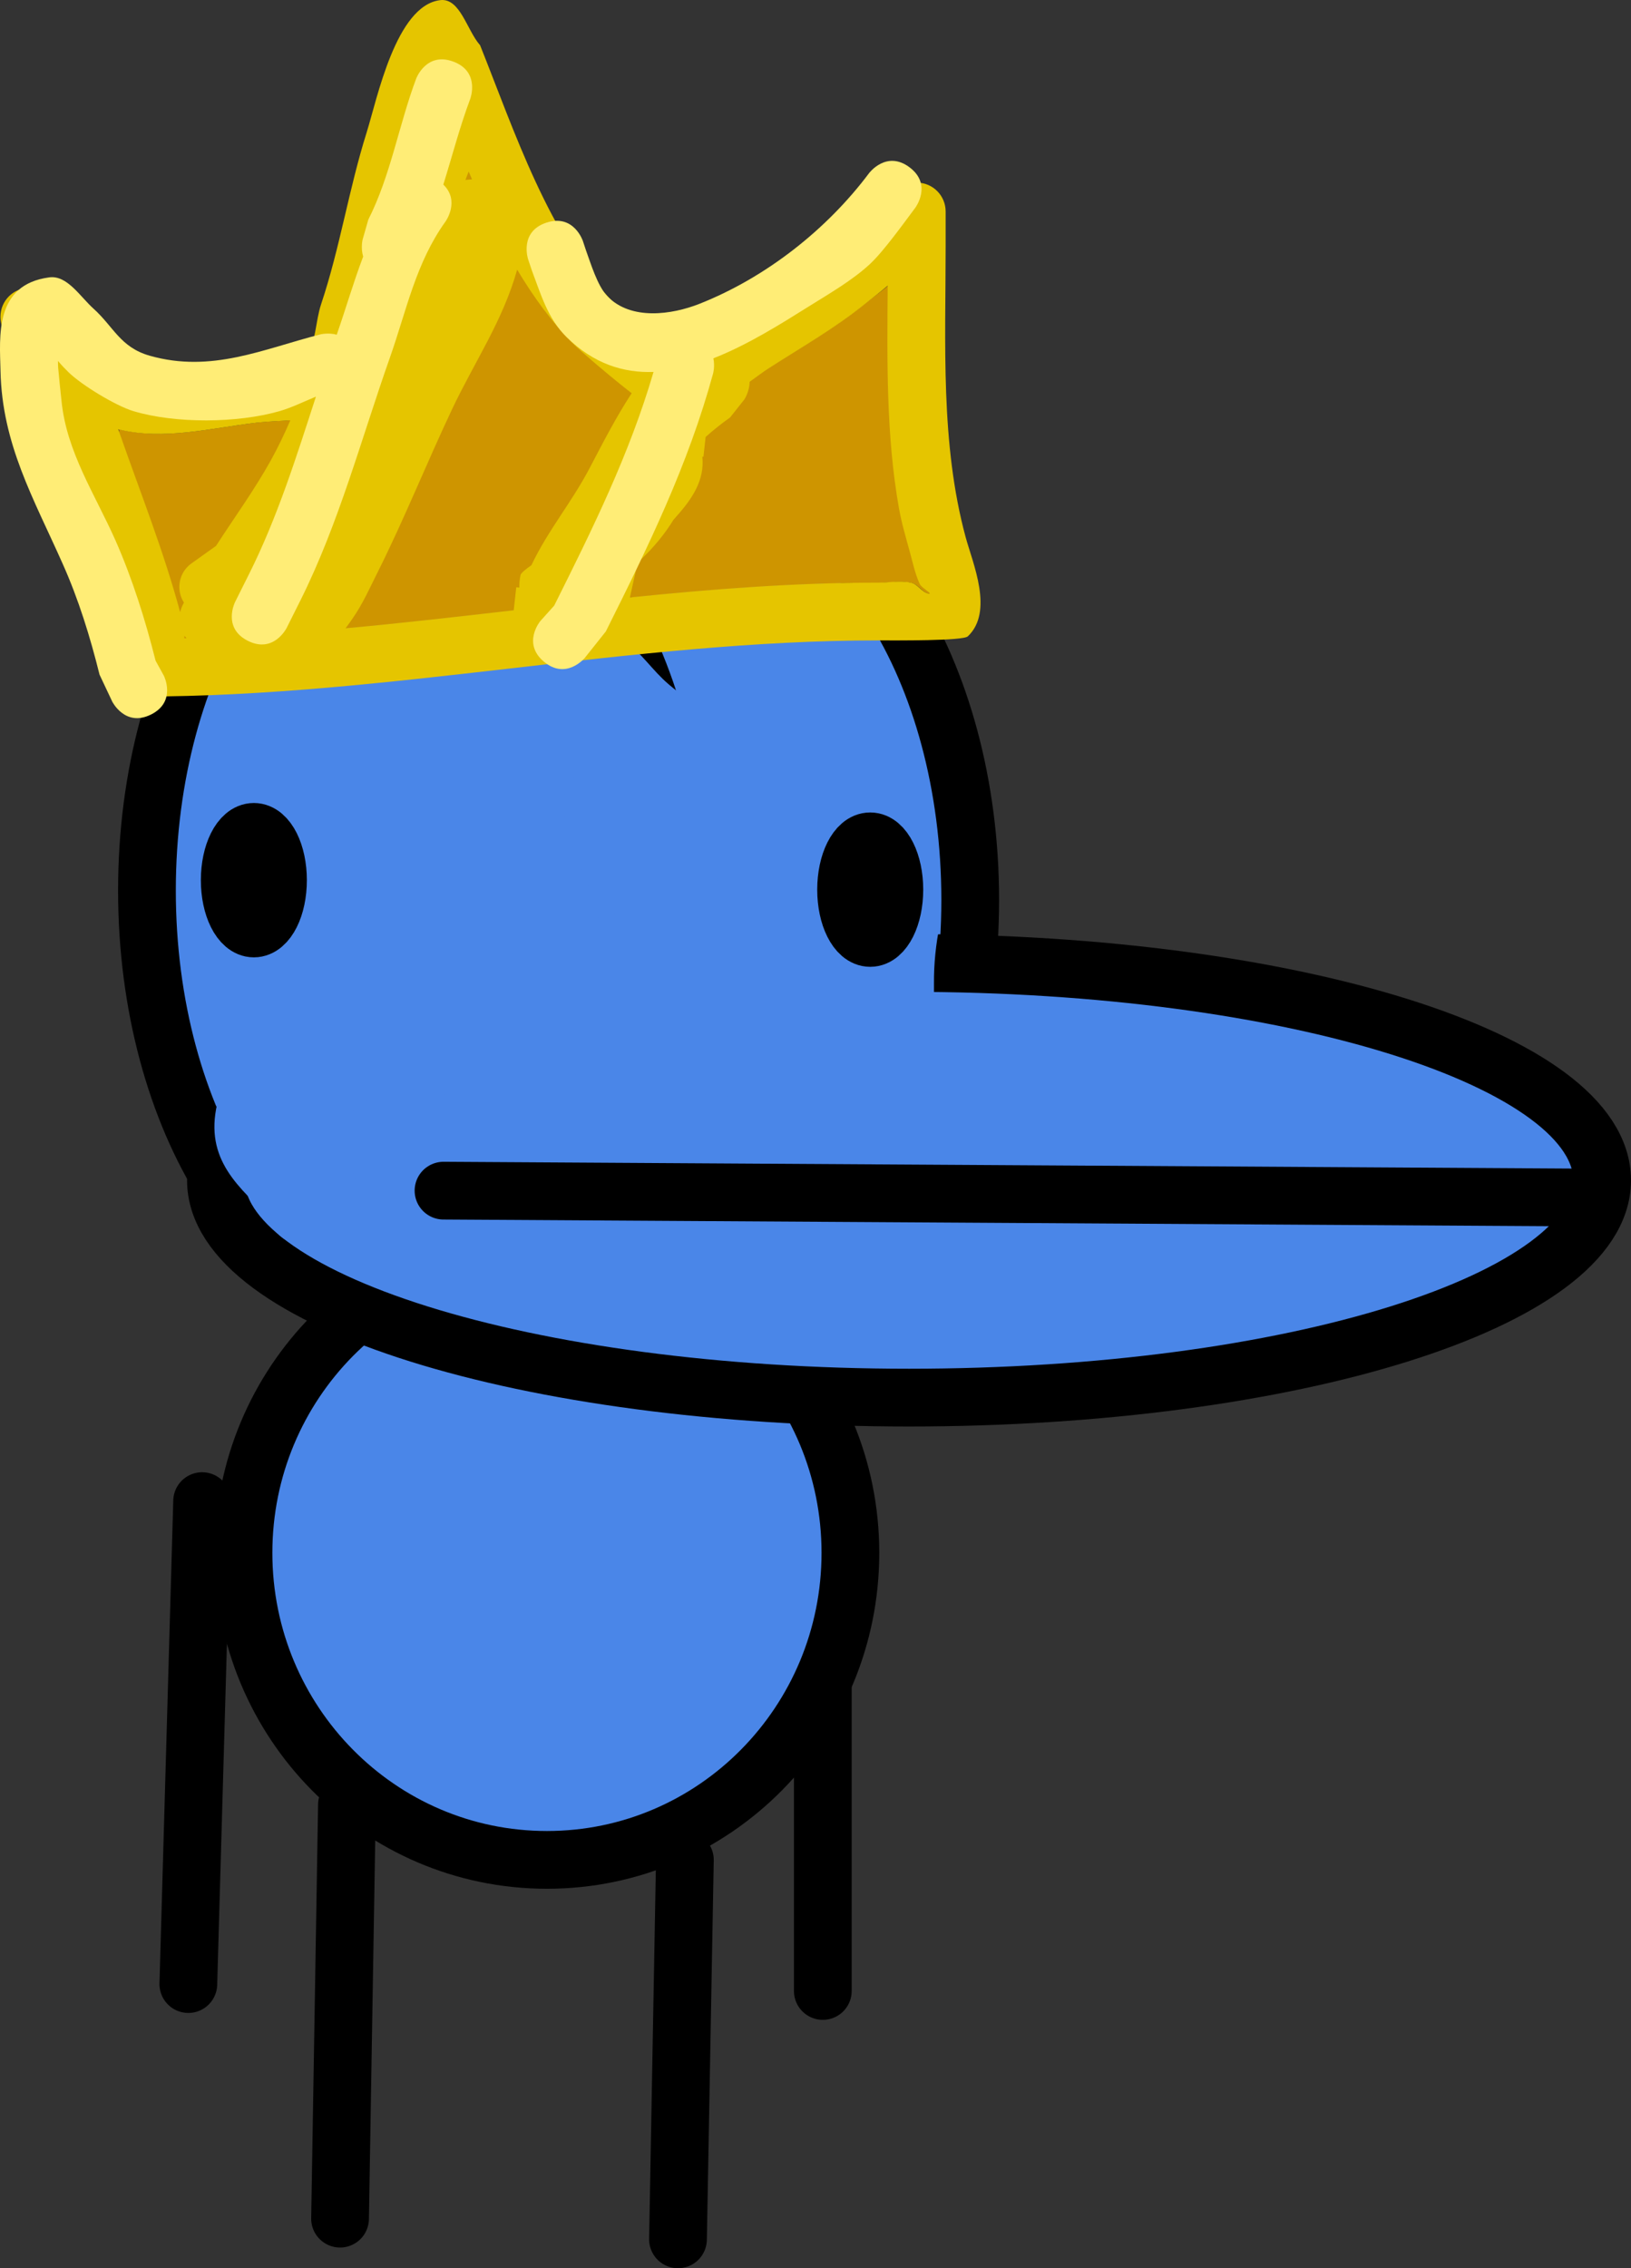 <svg version="1.1" xmlns="http://www.w3.org/2000/svg" xmlns:xlink="http://www.w3.org/1999/xlink" width="141.245" height="196.35" viewBox="0,0,141.245,196.35"><rect x="0" y="0" width="141.245" height="196.35" fill="#333333" stroke="none"/><g transform="translate(-190.454,-58.546)"><g data-paper-data="{&quot;isPaintingLayer&quot;:true}" fill-rule="nonzero" stroke-linejoin="miter" stroke-miterlimit="10" stroke-dasharray="" stroke-dashoffset="0" style="mix-blend-mode: normal"><path d="M261.71,195.658v35.237" fill="none" stroke="#000000" stroke-width="5" stroke-linecap="round"/><path d="M264.099,192.971c0,14.678 -11.765,26.577 -26.279,26.577c-14.513,0 -26.279,-11.899 -26.279,-26.577c0,-14.678 11.765,-26.577 26.279,-26.577c14.513,0 26.279,11.899 26.279,26.577z" fill="#4a86e8" stroke="#000000" stroke-width="5" stroke-linecap="butt"/><path d="M274.475,136.454c0,19.956 -10.295,36.133 -22.994,36.133c-12.699,0 -22.994,-16.177 -22.994,-36.133c0,-19.956 10.295,-36.133 22.994,-36.133c12.699,0 22.994,16.177 22.994,36.133z" fill="#4a86e8" stroke="#000000" stroke-width="5" stroke-linecap="butt"/><path d="M249.168,135.635c0,19.956 -10.295,36.133 -22.994,36.133c-12.699,0 -22.994,-16.177 -22.994,-36.133c0,-19.956 10.295,-36.133 22.994,-36.133c12.699,0 22.994,16.177 22.994,36.133z" fill="#4a86e8" stroke="#000000" stroke-width="5" stroke-linecap="butt"/><path d="M329.199,160.719c0,10.39 -26.873,18.813 -60.023,18.813c-33.15,0 -60.023,-8.423 -60.023,-18.813c0,-10.39 26.873,-18.813 60.023,-18.813c33.15,0 60.023,8.423 60.023,18.813z" fill="#4a86e8" stroke="#000000" stroke-width="5" stroke-linecap="butt"/><path d="M217.514,166.462c-2.588,0 -3.6,-1.576 -3.996,-2.809c-2.928,-2.817 -5.637,-5.32 -4.003,-10.475c0.468,-1.475 2.531,-1.786 3.722,-2.775c4.057,-3.369 6.917,-5.1 12.219,-6.157c0.732,0.028 1.447,-0.121 2.157,-0.324c0.067,-0.087 0.137,-0.172 0.209,-0.256c1.002,-1.174 2.912,-1.026 4.356,-1.57c1.451,-0.546 2.73,-1.054 3.989,-1.476c0.041,-0.062 0.083,-0.124 0.125,-0.185c0.801,-1.153 2.405,-1.496 3.733,-1.952c1.18,-0.405 2.401,-0.597 3.645,-0.656c0.012,-0.079 0.027,-0.158 0.045,-0.239c-1.208,-1.031 -2.434,-2.035 -2.873,-3.496c-0.777,-2.584 -2.557,-5.904 -0.914,-8.044c0.879,-1.144 2.385,-1.253 3.989,-1.112c-0.542,-0.448 -1.081,-0.886 -1.62,-1.316c-0.673,-0.141 -1.184,-0.63 -1.49,-0.576c0,0 -0.25,0 -0.25,-0.25c0,-0.25 0.25,-0.25 0.25,-0.25c0.054,0.005 0.104,0.012 0.151,0.02c-2.048,-1.595 -4.109,-3.118 -6.285,-4.732c0,0 -3.4,-2.55 -0.85,-5.95c2.55,-3.4 5.95,-0.85 5.95,-0.85c1.474,1.121 3.215,1.851 4.713,2.938c1.59,1.155 2.43,2.581 3.883,3.821c2.052,1.75 4.901,3.473 6.399,5.801c1.111,1.726 3.116,3.443 2.82,5.475c-0.519,3.569 -2.612,5.081 -5.105,5.591c0.608,0.848 1.194,1.709 1.77,2.579c1.808,-1.137 3.737,-2.061 5.842,-1.967c1.201,0.054 2.414,0.518 3.539,1.198c0.345,-1.038 1.544,-3.579 4.882,-2.911c4.167,0.833 3.334,5.001 3.334,5.001c-0.351,1.685 -0.529,3.417 -0.515,5.139v2.986c0,2.347 -1.903,4.25 -4.25,4.25c-0.893,0 -1.723,-0.276 -2.407,-0.747c-1.676,2.182 -4.662,2.767 -7.328,3.115c-5.66,0.738 -11.885,-1.262 -17.492,-1.786c-0.277,-0.026 -0.582,-0.055 -0.908,-0.086c-2.333,0.392 -4.649,0.768 -6.867,1.212l-2.9,0.58c-0.296,0.065 -0.604,0.1 -0.92,0.1c-0.784,0 -1.518,-0.212 -2.149,-0.582c-1.542,0.302 -2.698,0.432 -4.13,1.232c-1.167,0.652 -1.928,1.883 -2.941,2.75c0.519,0.572 0.957,1.369 1.475,1.888l1.245,3.602c0,0 0,4.25 -4.25,4.25z" fill="#4a86e8" stroke="none" stroke-width="0.5" stroke-linecap="butt"/><path d="M219.903,250.605l0.597,-35.835" fill="none" stroke="#000000" stroke-width="5" stroke-linecap="round"/><path d="M249.765,219.548l-0.597,32.848" fill="none" stroke="#000000" stroke-width="5" stroke-linecap="round"/><path d="M207.958,188.491l-1.194,41.807" fill="none" stroke="#000000" stroke-width="5" stroke-linecap="round"/><path d="M214.528,134.739c0,2.309 -0.936,4.181 -2.09,4.181c-1.154,0 -2.09,-1.872 -2.09,-4.181c0,-2.309 0.936,-4.181 2.09,-4.181c1.154,0 2.09,1.872 2.09,4.181z" fill="#000000" stroke="#000000" stroke-width="5" stroke-linecap="butt"/><path d="M267.905,135.558c0,2.309 -0.936,4.181 -2.09,4.181c-1.154,0 -2.09,-1.872 -2.09,-4.181c0,-2.309 0.936,-4.181 2.09,-4.181c1.154,0 2.09,1.872 2.09,4.181z" fill="#000000" stroke="#000000" stroke-width="5" stroke-linecap="butt"/><path d="M328.005,162.212l-99.143,-0.597" fill="none" stroke="#000000" stroke-width="5" stroke-linecap="round"/><g stroke="none" stroke-width="0.5" stroke-linecap="butt"><path d="M206.391,113.639l-0.075,-0.911c-1.43,-5.719 -3.601,-11.087 -5.542,-16.642c-0.041,-0.117 0.017,-0.255 -0.024,-0.384c3.927,0.993 8.113,-0.132 12.007,-0.579c2.958,-0.34 5.606,0.179 7.896,-2.349c0.395,-0.436 2.002,-5.418 2.308,-6.338c1.362,-4.095 2.173,-8.198 3.118,-12.382c0.505,-2.234 1.78,-4.532 2.477,-6.8c2.869,7.31 6.206,15.633 11.612,21.053c0.862,0.864 5.486,4.804 6.212,5.109c1.52,0.639 3.161,1.029 4.787,0.756c1.138,-0.191 4.427,-2.849 5.723,-3.687c2.832,-1.832 5.81,-3.493 8.439,-5.634c0.64,-0.522 1.434,-1.053 2.049,-1.593c-0.052,6.419 -0.143,13.028 0.969,19.281c0.232,1.302 0.607,2.578 0.956,3.853c0.253,0.921 0.449,1.872 0.847,2.741c0.159,0.346 1.163,0.892 0.787,0.829c-0.596,-0.1 -0.951,-0.826 -1.542,-0.955c-0.927,-0.202 -1.899,-0 -2.848,-0.001c-20.129,0 -40.055,4.32 -60.169,4.819c0.012,-0.117 0.012,-0.187 0.012,-0.187z" data-paper-data="{&quot;noHover&quot;:false,&quot;origItem&quot;:[&quot;Path&quot;,{&quot;applyMatrix&quot;:true,&quot;segments&quot;:[[[408.58352,177.77263],[0.02353,-0.23376],[40.22823,-0.99717]],[[528.75801,168.14576],[-40.25811,0.00007],[1.89811,0.00171]],[[534.45235,168.15089],[-1.85448,-0.40462],[1.18159,0.25781]],[[537.5369,170.06117],[-1.19273,-0.20007],[0.75163,0.12608]],[[535.96159,168.40406],[0.31776,0.69273],[-0.79678,-1.73702]],[[534.26478,162.92777],[0.50548,1.84298],[-0.69937,-2.54992]],[[532.34843,155.23045],[0.46312,2.60322],[-2.22489,-12.50611]],[[530.40652,116.72472],[-0.10383,12.83725],[-1.23018,1.07904]],[[526.50393,119.86848],[1.28082,-1.04311],[-5.25659,4.28102]],[[509.62849,131.15495],[5.66424,-3.66369],[-2.59209,1.67659]],[[498.17981,138.55262],[2.27576,-0.3822],[-3.25183,0.54612]],[[488.41163,136.99176],[3.03978,1.27766],[-1.45169,-0.61016]],[[475.99464,126.84583],[1.72416,1.72862],[-10.81206,-10.84008]],[[452.88896,84.78874],[5.73706,14.6209],[-1.39352,4.53601]],[[447.95643,98.37954],[1.00946,-4.4676],[-1.89059,8.36725]],[[441.76456,123.08693],[2.72454,-8.189],[-0.61201,1.83948]],[[437.15324,135.71732],[0.79079,-0.87258],[-4.58168,5.05555]],[[421.16344,140.4491],[5.91513,-0.67924],[-7.78813,0.89432]],[[397.14772,141.60183],[7.85449,1.98694],[0.08212,0.25759]],[[397.39315,142.33929],[-0.08159,-0.23352],[3.88137,11.10853]],[[408.45776,175.57825],[-2.86079,-11.43891],[0,0]],[408.60705,177.39846]],&quot;closed&quot;:true}]}" fill="#ce9500"/><path d="M254.916,93.124l-1.235,1.559c-0.739,0.524 -1.445,1.088 -2.119,1.688l-0.191,1.717l-0.094,-0.01c0.011,0.129 0.019,0.258 0.023,0.388c0.054,1.997 -1.163,3.573 -2.514,5.064c-0.775,1.257 -1.715,2.398 -2.855,3.475c-0.161,0.287 -0.296,0.58 -0.4,0.881l-0.529,2.379c7.148,-0.731 14.308,-1.283 21.503,-1.283c0.949,0.001 1.92,-0.2 2.847,0.003c0.591,0.129 0.946,0.855 1.542,0.955c0.376,0.063 -0.629,-0.482 -0.788,-0.829c-0.398,-0.869 -0.596,-1.817 -0.848,-2.738c-0.35,-1.275 -0.727,-2.547 -0.958,-3.849c-1.112,-6.253 -1.023,-12.834 -0.971,-19.253c-0.615,0.54 -1.311,1.05 -1.951,1.572c-2.628,2.141 -5.606,3.811 -8.438,5.643c-0.384,0.249 -0.944,0.659 -1.572,1.117c0,0.841 -0.453,1.52 -0.453,1.52zM235.163,109.383l0.268,0.03c-0.009,-0.362 0.021,-0.724 0.1,-1.085c0.037,-0.169 0.409,-0.481 0.945,-0.857c1.425,-3.011 3.478,-5.42 5.044,-8.411c1.22,-2.33 2.283,-4.394 3.635,-6.472c-1.649,-1.271 -4.387,-3.611 -5.031,-4.256c-1.856,-1.86 -3.46,-4.06 -4.884,-6.442c-1.255,4.462 -3.669,7.92 -5.662,12.136c-2.195,4.644 -4.095,9.413 -6.401,14.018c-1.071,2.138 -1.432,3.074 -2.797,4.89c4.86,-0.445 9.711,-1.003 14.562,-1.559zM205.986,109.355c0,-0.851 0.425,-1.602 1.074,-2.054l2.093,-1.495c0.004,-0.003 0.007,-0.005 0.011,-0.008c1.585,-2.454 3.308,-4.819 4.736,-7.387c0.632,-1.137 1.186,-2.301 1.697,-3.482c-0.933,0.07 -1.899,0.09 -2.889,0.203c-3.894,0.447 -8.081,1.57 -12.008,0.576c0.041,0.129 0.082,0.252 0.123,0.369c1.809,5.178 3.81,10.175 5.232,15.463c0.082,-0.344 0.195,-0.57 0.195,-0.57l0.132,-0.265c-0.251,-0.39 -0.396,-0.853 -0.396,-1.351zM231.036,73.407c-0.089,0.239 -0.18,0.477 -0.274,0.714l0.558,-0.053c-0.095,-0.22 -0.19,-0.441 -0.284,-0.661zM206.418,113.795c0.062,-0.002 0.125,-0.003 0.187,-0.005c-0.065,-0.065 -0.123,-0.131 -0.177,-0.198l0.001,0.015c0,0 0,0.07 -0.012,0.187zM201.88,90.851c3.273,0.82 7.059,-0.343 10.282,-0.688c1.594,-0.171 3.841,0.64 4.763,-0.672c0.922,-1.312 0.832,-3.099 1.34,-4.62c1.636,-4.898 2.395,-9.949 3.937,-14.848c0.91,-2.891 2.532,-11.007 6.377,-11.466c1.725,-0.206 2.301,2.604 3.451,3.906c2.917,7.282 5.988,16.71 11.647,22.352c1.22,1.217 4.448,5.047 6.526,4.475c1.603,-0.442 2.601,-2.081 3.996,-2.984c4.215,-2.728 7.96,-6.004 11.998,-8.85l-0.244,-0.244l2.126,-2.126c0.452,-0.452 1.077,-0.732 1.768,-0.732c1.381,0 2.5,1.119 2.5,2.5v3.038c0,8.341 -0.462,17.063 1.733,25.157c0.61,2.25 2.458,6.441 0.187,8.584c-0.425,0.401 -6.265,0.349 -7.761,0.35c-21.361,-0 -42.402,4.86 -63.791,4.86c0,0 -2.5,0 -2.5,-2.5c0,-1.27 0.646,-1.895 1.281,-2.203c-0.059,-0.278 -0.065,-0.484 -0.066,-0.524c-1.392,-5.457 -3.465,-10.576 -5.329,-15.892c-0.527,-1.504 -1.107,-3.497 -1.753,-4.987c-0.314,-0.723 -1.069,-1.33 -1.06,-2.117l-0.611,-0.84c-0.024,-0.024 -0.048,-0.048 -0.071,-0.072l-0.007,-0.035l-0.102,-0.14l-0.018,0.013l-1.502,-2.103c-0.303,-0.414 -0.483,-0.924 -0.483,-1.477c0,-1.381 1.119,-2.5 2.5,-2.5c0.842,0 1.588,0.417 2.041,1.055l1.52,2.09c1.459,1.482 3.219,3.713 5.325,4.24z" fill="#e5c500"/><path d="M203.529,120.4c-2.236,1.118 -3.354,-1.118 -3.354,-1.118l-1.101,-2.334c-0.811,-3.269 -1.824,-6.546 -3.201,-9.615c-2.507,-5.644 -5.239,-10.32 -5.376,-16.687c-0.064,-2.969 -0.551,-7.454 4.224,-8.09c1.548,-0.206 2.665,1.661 3.826,2.705c1.748,1.572 2.321,3.353 4.876,4.079c5.354,1.52 9.815,-0.579 14.785,-1.85c0,0 0.679,-0.17 1.408,0.03c0.806,-2.323 1.459,-4.58 2.288,-6.764c-0.227,-0.753 -0.048,-1.471 -0.048,-1.471l0.493,-1.727c1.935,-3.811 2.637,-8.185 4.148,-12.214c0,0 0.878,-2.341 3.219,-1.463c2.341,0.878 1.463,3.219 1.463,3.219c-0.915,2.44 -1.564,4.957 -2.333,7.424c1.461,1.415 0.204,3.175 0.204,3.175c-2.594,3.608 -3.374,7.677 -4.842,11.836c-2.468,6.993 -4.396,14.283 -7.715,20.94l-1.215,2.43c0,0 -1.118,2.236 -3.354,1.118c-2.236,-1.118 -1.118,-3.354 -1.118,-3.354l1.215,-2.43c2.448,-4.88 4.097,-10.145 5.791,-15.357c-1.046,0.427 -2.066,0.942 -3.15,1.254c-3.639,1.049 -9.032,1.09 -12.655,0c-1.519,-0.457 -4.468,-2.241 -5.616,-3.364c-0.266,-0.26 -0.606,-0.607 -0.916,-0.981c-0,0.231 0.003,0.442 0.017,0.608c0.082,0.968 0.194,1.933 0.293,2.9c0.448,4.388 2.886,8.019 4.659,12.005c1.478,3.353 2.587,6.876 3.482,10.433l0.722,1.311c0,0 1.118,2.236 -1.118,3.354z" fill="#ffed76"/><path d="M237.768,77.822c2.372,-0.791 3.162,1.581 3.162,1.581l0.273,0.824c0.401,1.087 0.982,3.066 1.857,3.97c2.043,2.11 5.588,1.59 7.96,0.652c5.752,-2.273 11.029,-6.421 14.7,-11.32c0,0 1.5,-2 3.5,-0.5c2,1.5 0.5,3.5 0.5,3.5c-0.971,1.294 -2.742,3.773 -3.936,4.881c-1.503,1.396 -3.511,2.553 -5.245,3.637c-2.478,1.55 -5.341,3.358 -8.307,4.516c0.146,0.695 -0.023,1.312 -0.023,1.312c-2.165,7.935 -5.618,14.99 -9.289,22.331l-1.834,2.305c0,0 -1.6,1.921 -3.521,0.32c-1.921,-1.6 -0.32,-3.521 -0.32,-3.521l1.203,-1.34c3.34,-6.679 6.513,-13.093 8.602,-20.226c-2.614,0.093 -5.185,-0.709 -7.526,-3.012c-1.643,-1.615 -2.225,-3.703 -3.003,-5.75l-0.335,-0.999c0,0 -0.791,-2.372 1.581,-3.162z" fill="#ffed76"/></g></g></g></svg>